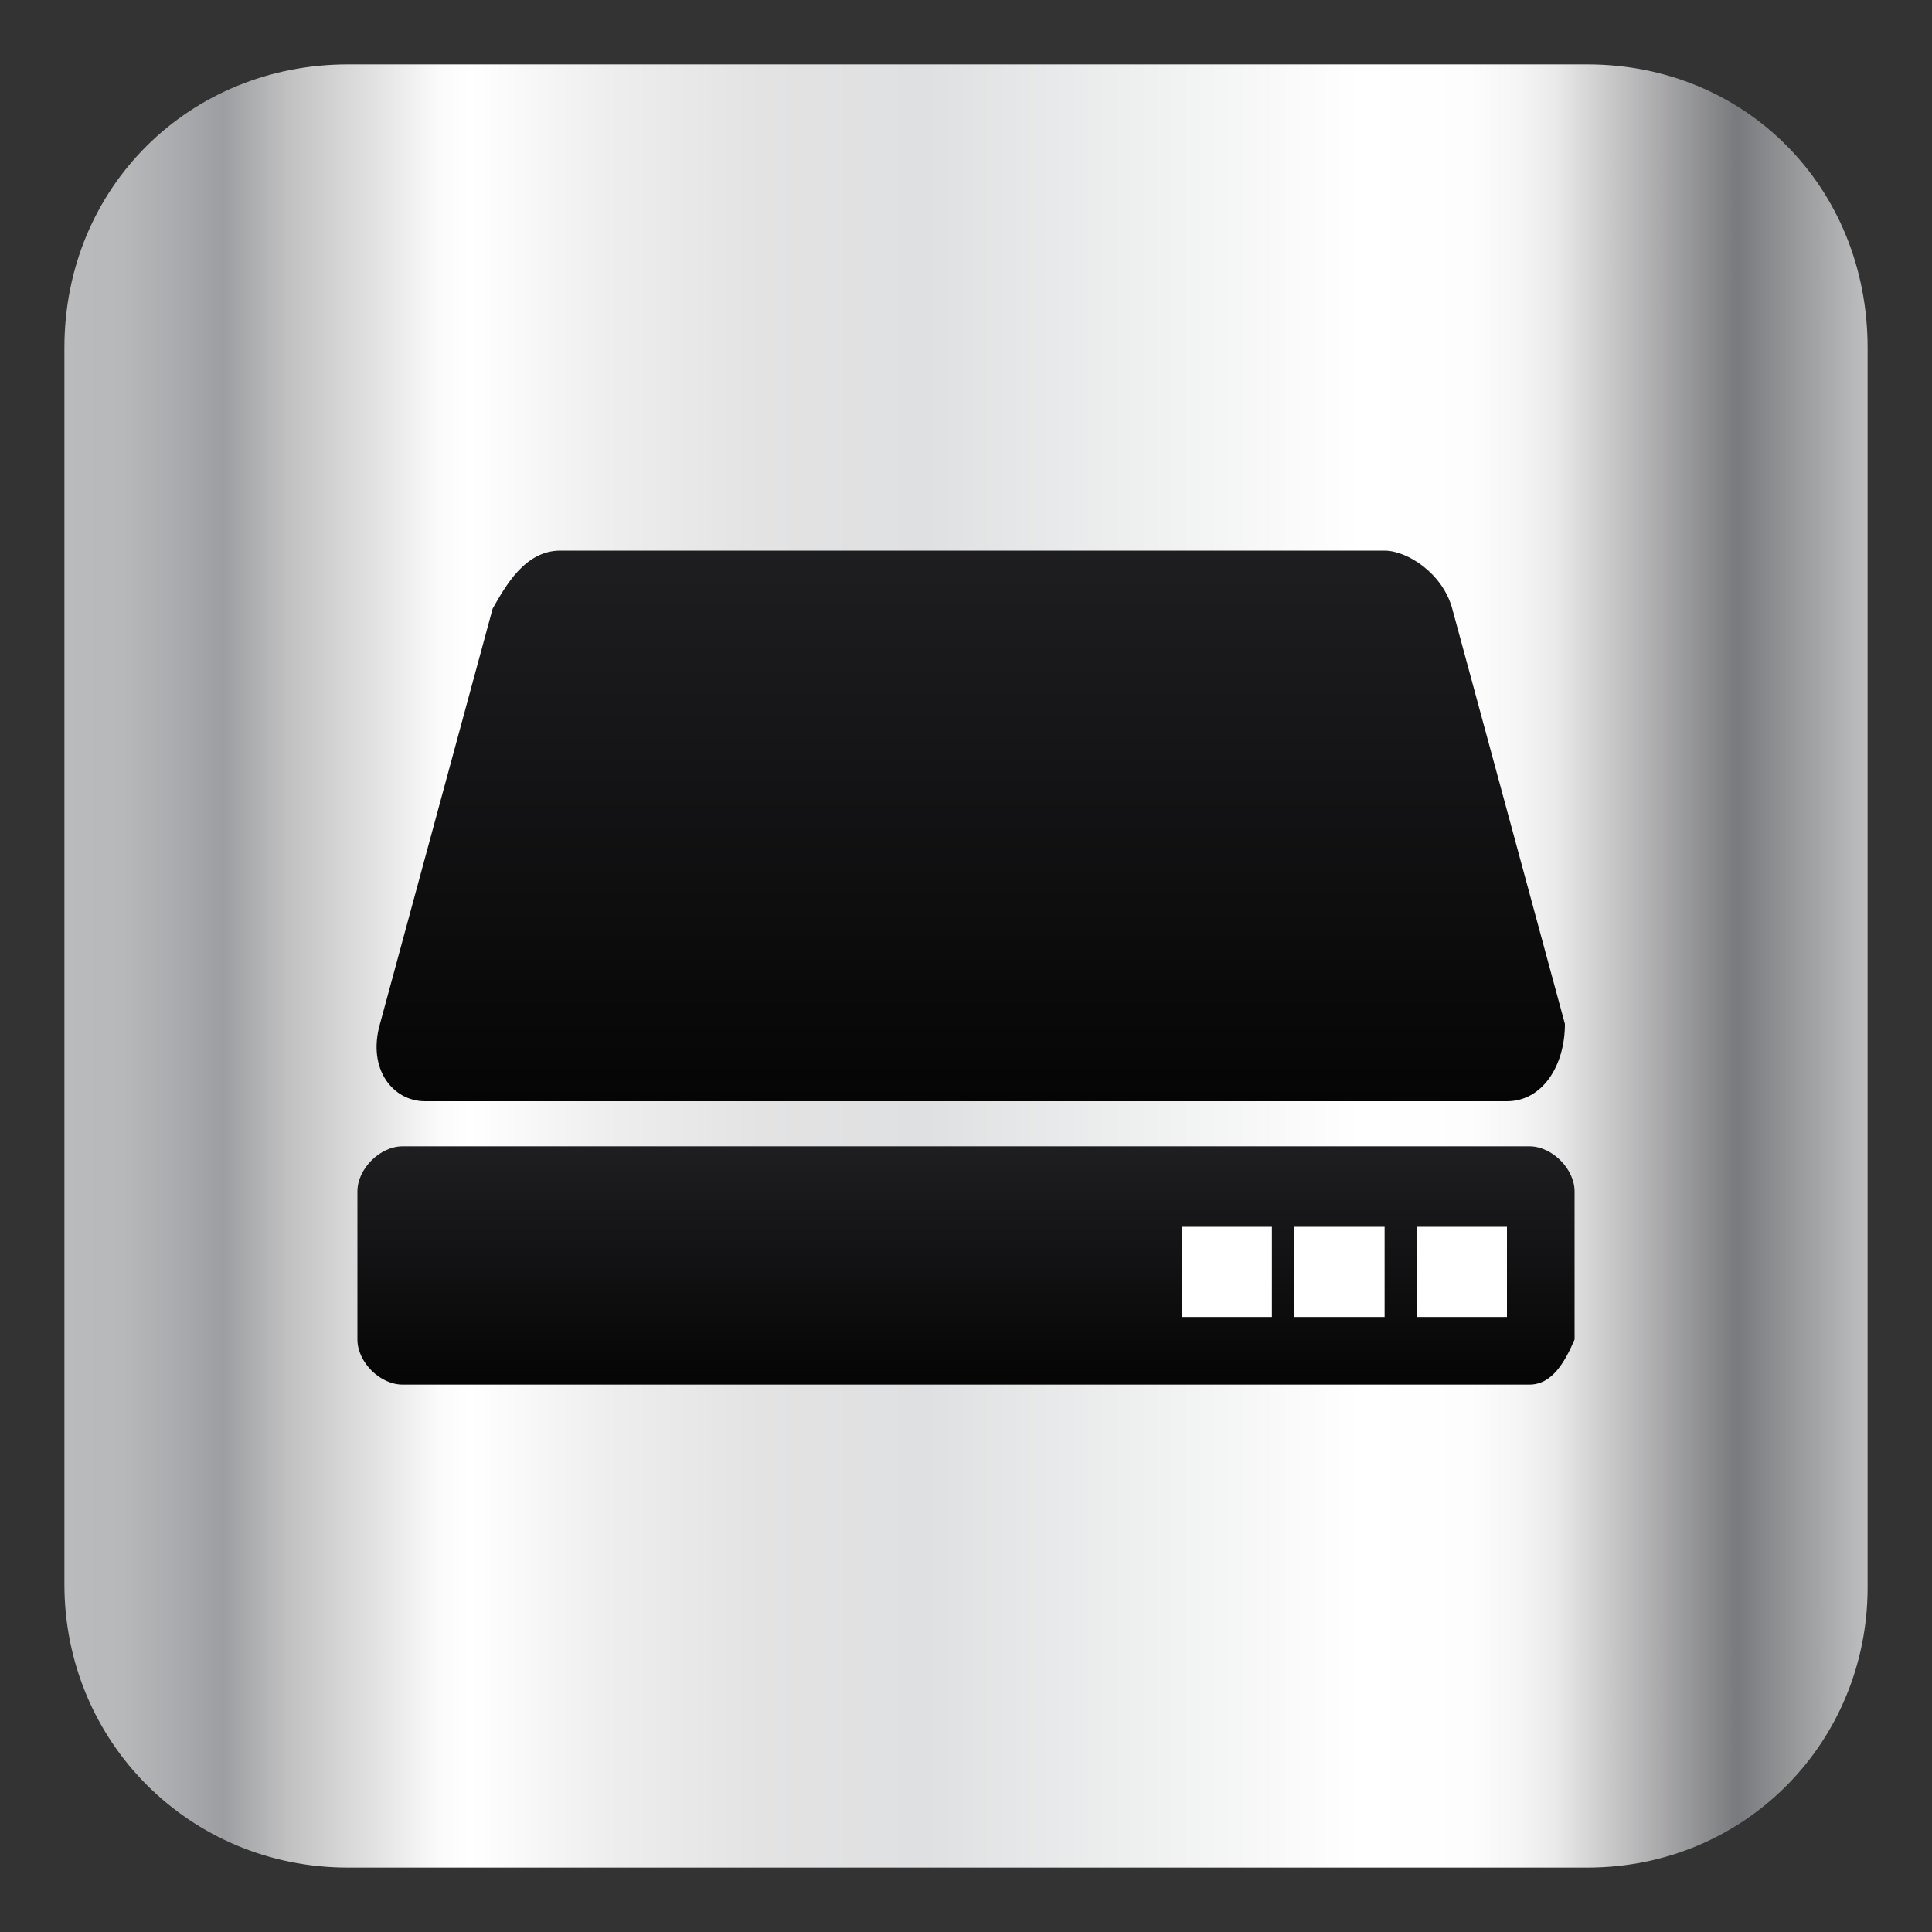 <?xml version="1.0" encoding="utf-8"?>
<!-- Generator: Adobe Illustrator 18.1.0, SVG Export Plug-In . SVG Version: 6.00 Build 0)  -->
<svg version="1.1" id="图层_1" xmlns="http://www.w3.org/2000/svg" xmlns:xlink="http://www.w3.org/1999/xlink" x="0px" y="0px"
	 width="60px" height="60px" viewBox="10 -10 60 60" style="enable-background:new 10 -10 60 60;" xml:space="preserve">
<rect x="10" y="-10" width="60" height="60" fill="#333333" stroke="none"/>
<style type="text/css">
	.st0{fill:url(#SVGID_1_);}
	.st1{fill:url(#SVGID_2_);}
	.st2{fill:url(#SVGID_3_);}
	.st3{fill:#FFFFFF;}
</style>
<g>
	
		<linearGradient id="SVGID_1_" gradientUnits="userSpaceOnUse" x1="-9.996" y1="98.993" x2="199.978" y2="98.993" gradientTransform="matrix(0.267 0 0 0.267 14.666 -6.401)">
		<stop  offset="0" style="stop-color:#B9BBBD"/>
		<stop  offset="3.208770e-002" style="stop-color:#B6B8BA"/>
		<stop  offset="5.619587e-002" style="stop-color:#ADAEB1"/>
		<stop  offset="8.827712e-002" style="stop-color:#9D9EA1"/>
		<stop  offset="0.124" style="stop-color:#C1C1C2"/>
		<stop  offset="0.192" style="stop-color:#F0F0F0"/>
		<stop  offset="0.208" style="stop-color:#FBFBFB"/>
		<stop  offset="0.225" style="stop-color:#FFFFFF"/>
		<stop  offset="0.301" style="stop-color:#EEEEEF"/>
		<stop  offset="0.385" style="stop-color:#E3E3E4"/>
		<stop  offset="0.477" style="stop-color:#DFE0E1"/>
		<stop  offset="0.719" style="stop-color:#FFFFFF"/>
		<stop  offset="0.779" style="stop-color:#FDFDFD"/>
		<stop  offset="0.806" style="stop-color:#F6F5F5"/>
		<stop  offset="0.826" style="stop-color:#EBEAEA"/>
		<stop  offset="0.927" style="stop-color:#797A7D"/>
		<stop  offset="1" style="stop-color:#BEC0C1"/>
	</linearGradient>
	<path class="st0" d="M59.3,48H20.8c-4.9,0-8.8-3.9-8.8-8.8V0.8C12-4.2,15.9-8,20.8-8h38.5C64.2-8,68-4.2,68,0.8v38.5
		C68,44.1,64.2,48,59.3,48z"/>
	<g>
		
			<linearGradient id="SVGID_2_" gradientUnits="userSpaceOnUse" x1="94.991" y1="147.497" x2="94.991" y2="120.197" gradientTransform="matrix(0.267 0 0 0.267 14.666 -6.401)">
			<stop  offset="0" style="stop-color:#050505"/>
			<stop  offset="1" style="stop-color:#1E1E21"/>
		</linearGradient>
		<path class="st1" d="M57.5,33h-35c-0.7,0-1.4-0.7-1.4-1.4V27c0-0.7,0.7-1.4,1.4-1.4h35c0.7,0,1.4,0.7,1.4,1.4v4.6
			C58.6,32.3,58.2,33,57.5,33z"/>
		
			<linearGradient id="SVGID_3_" gradientUnits="userSpaceOnUse" x1="95.476" y1="114.851" x2="95.476" y2="50.451" gradientTransform="matrix(0.267 0 0 0.267 14.666 -6.401)">
			<stop  offset="0" style="stop-color:#050505"/>
			<stop  offset="1" style="stop-color:#1E1E21"/>
		</linearGradient>
		<path class="st2" d="M56.8,24.2H23.2c-1,0-1.8-1-1.4-2.4l3.5-12.9c0.4-0.7,1-1.8,2.1-1.8H53c0.7,0,1.8,0.7,2.1,1.8l3.5,12.9
			C58.6,23.1,57.9,24.2,56.8,24.2z"/>
		<rect x="54" y="28.1" class="st3" width="2.8" height="2.8"/>
		<rect x="50.2" y="28.1" class="st3" width="2.8" height="2.8"/>
		<rect x="46.7" y="28.1" class="st3" width="2.8" height="2.8"/>
	</g>
</g>
</svg>
